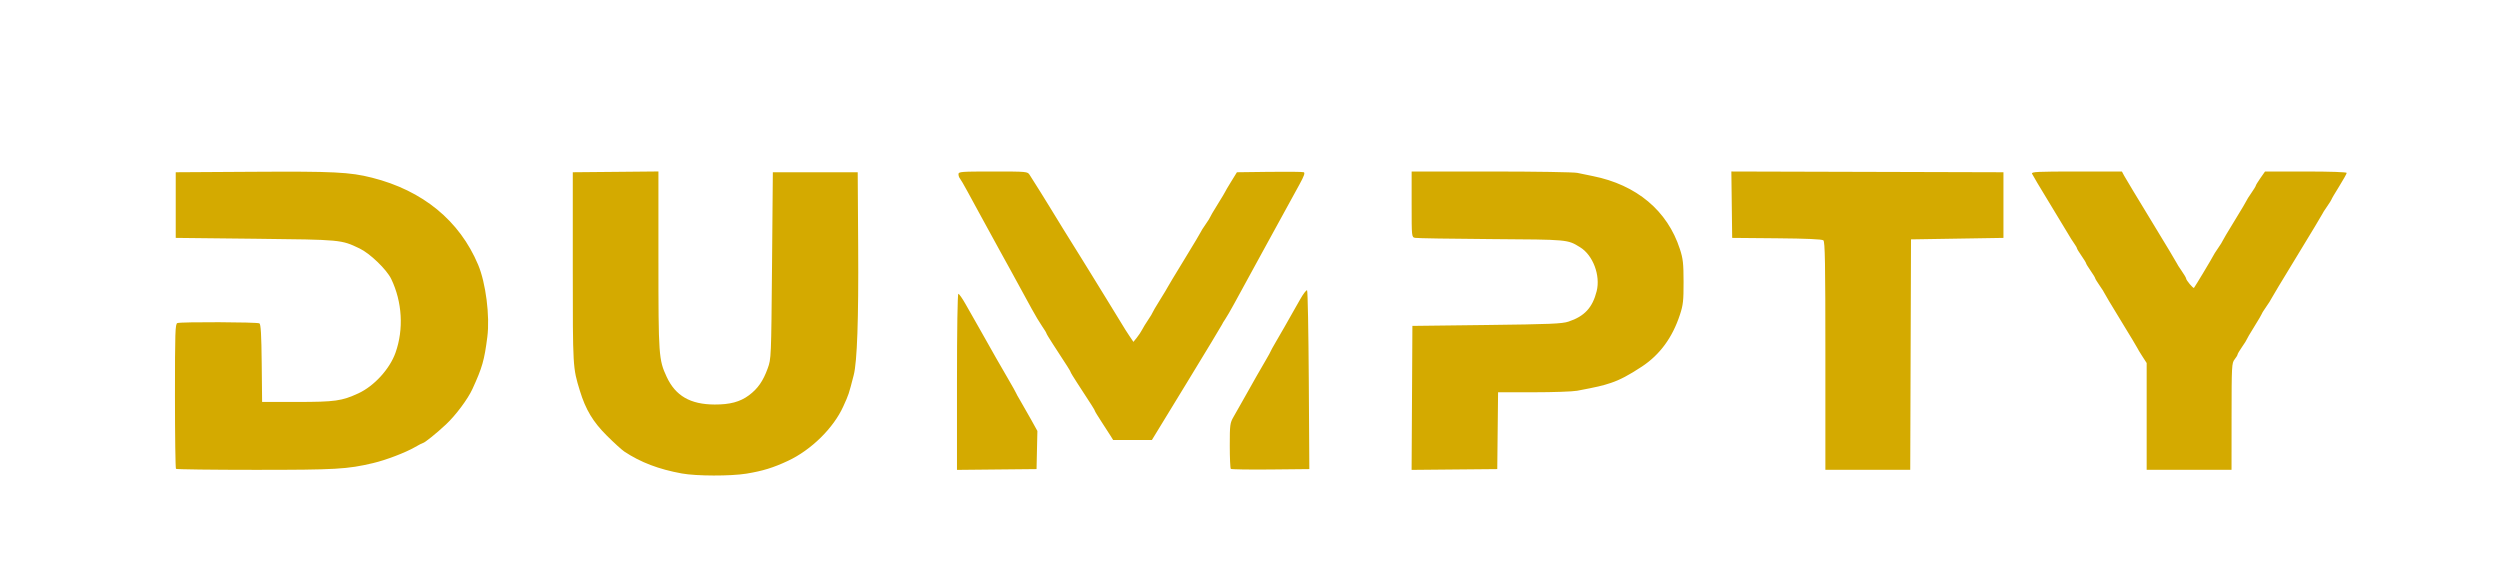 <?xml version="1.0" encoding="UTF-8" standalone="no"?>
<svg
   xmlns:dc="http://purl.org/dc/elements/1.1/"
   xmlns:cc="http://creativecommons.org/ns#"
   xmlns:rdf="http://www.w3.org/1999/02/22-rdf-syntax-ns#"
   xmlns:svg="http://www.w3.org/2000/svg"
   xmlns="http://www.w3.org/2000/svg"
   xmlns:sodipodi="http://sodipodi.sourceforge.net/DTD/sodipodi-0.dtd"
   xmlns:inkscape="http://www.inkscape.org/namespaces/inkscape"
   width="192"
   height="45"
   viewBox="0 0 192 45"
   fill="none"
   version="1.1"
   id="svg12"
   sodipodi:docname="dumpty.svg"
   inkscape:version="1.0.2 (e86c8708, 2021-01-15)">
  <defs
     id="defs16" />
  <sodipodi:namedview
     pagecolor="#ffffff"
     bordercolor="#666666"
     borderopacity="1"
     objecttolerance="10"
     gridtolerance="10"
     guidetolerance="10"
     inkscape:pageopacity="0"
     inkscape:pageshadow="2"
     inkscape:window-width="1440"
     inkscape:window-height="782"
     id="namedview14"
     showgrid="false"
     inkscape:zoom="5.7135417"
     inkscape:cx="96"
     inkscape:cy="22.5"
     inkscape:window-x="0"
     inkscape:window-y="25"
     inkscape:window-maximized="0"
     inkscape:current-layer="svg12" />
  <path
     d="M52.371 36.364C50.59 36.04 49.199 35.51 47.948 34.68C47.756 34.552 47.153 34.004 46.608 33.461C45.543 32.401 44.978 31.46 44.535 30.012C43.988 28.224 43.99 28.272 43.99 20.561V13.229L47.279 13.199L50.567 13.168V19.958C50.567 27.307 50.589 27.628 51.202 28.945C51.88 30.402 53.018 31.059 54.878 31.067C56.061 31.072 56.839 30.864 57.516 30.36C58.197 29.854 58.608 29.265 58.959 28.293C59.227 27.553 59.229 27.507 59.292 20.389L59.354 13.229H62.613H65.872L65.908 18.957C65.943 24.524 65.829 27.79 65.565 28.809C65.169 30.337 65.195 30.26 64.766 31.209C64.016 32.871 62.304 34.557 60.518 35.392C59.385 35.923 58.567 36.174 57.317 36.377C56.11 36.573 53.479 36.566 52.371 36.364L52.371 36.364ZM13.515 36.007C13.472 35.965 13.437 33.444 13.437 30.406C13.437 25.474 13.457 24.874 13.621 24.812C13.894 24.709 19.757 24.731 19.924 24.835C20.031 24.902 20.076 25.695 20.099 27.898L20.13 30.871L22.807 30.87C25.738 30.868 26.246 30.797 27.521 30.21C28.73 29.652 29.929 28.343 30.374 27.091C31.016 25.29 30.893 23.179 30.044 21.421C29.695 20.698 28.416 19.465 27.622 19.085C26.199 18.405 26.234 18.408 19.606 18.336L13.496 18.27V15.75V13.229L19.432 13.193C25.631 13.155 26.868 13.216 28.568 13.646C32.473 14.632 35.294 16.945 36.72 20.332C37.308 21.728 37.632 24.27 37.427 25.874C37.196 27.674 37.039 28.226 36.286 29.869C35.929 30.651 35.002 31.892 34.253 32.594C33.53 33.272 32.598 34.022 32.48 34.022C32.447 34.022 32.169 34.166 31.862 34.343C31.127 34.766 29.637 35.334 28.652 35.566C26.663 36.035 25.821 36.084 19.607 36.084C16.299 36.084 13.558 36.049 13.515 36.007L13.515 36.007ZM73.496 29.326C73.496 25.32 73.539 22.566 73.602 22.566C73.661 22.566 73.906 22.914 74.146 23.339C74.387 23.764 74.687 24.293 74.813 24.513C74.939 24.734 75.165 25.133 75.317 25.401C75.655 26.002 76.112 26.811 76.497 27.491C76.657 27.775 77.069 28.488 77.412 29.076C77.755 29.664 78.035 30.164 78.035 30.188C78.035 30.212 78.183 30.478 78.364 30.78C78.544 31.082 78.913 31.727 79.182 32.214L79.672 33.098L79.639 34.562L79.607 36.026L76.551 36.056L73.496 36.087V29.326ZM94.526 36.009C94.483 35.966 94.447 35.163 94.447 34.225C94.447 32.617 94.463 32.489 94.738 32.01C94.898 31.73 95.16 31.269 95.32 30.985C95.48 30.702 95.742 30.238 95.902 29.954C96.062 29.671 96.331 29.194 96.499 28.895C96.668 28.596 96.982 28.052 97.198 27.686C97.413 27.32 97.589 27.001 97.589 26.976C97.589 26.951 97.766 26.632 97.981 26.266C98.196 25.901 98.503 25.369 98.663 25.086C98.823 24.802 99.056 24.39 99.182 24.169C99.308 23.949 99.61 23.417 99.854 22.987C100.097 22.557 100.336 22.248 100.385 22.299C100.434 22.351 100.492 25.461 100.515 29.21L100.557 36.026L97.582 36.056C95.945 36.073 94.57 36.051 94.526 36.009H94.526ZM108.442 30.558L108.472 25.029L114.175 24.96C119.077 24.901 119.96 24.865 120.459 24.7C121.688 24.293 122.306 23.626 122.624 22.362C122.928 21.152 122.34 19.593 121.35 18.988C120.375 18.391 120.483 18.401 114.524 18.362C111.452 18.342 108.82 18.299 108.676 18.267C108.414 18.208 108.414 18.208 108.414 15.69V13.172H114.531C117.896 13.172 120.868 13.219 121.136 13.277C121.405 13.335 121.939 13.445 122.323 13.522C125.691 14.194 128.06 16.179 129.016 19.129C129.256 19.869 129.295 20.218 129.298 21.649C129.301 23.097 129.265 23.42 129.019 24.169C128.445 25.922 127.481 27.238 126.103 28.15C125.109 28.807 124.398 29.182 123.71 29.41C123.065 29.625 122.658 29.719 121.124 30.01C120.785 30.074 119.28 30.126 117.78 30.126H115.052L115.021 33.076L114.99 36.026L111.701 36.056L108.411 36.087L108.442 30.558ZM140.189 27.334C140.189 20.18 140.161 18.561 140.034 18.457C139.93 18.372 138.744 18.32 136.455 18.3L133.031 18.27L133 15.72L132.968 13.171L143.417 13.2L153.865 13.229V15.749V18.27L150.315 18.327L146.765 18.384L146.735 27.234L146.706 36.083H143.447H140.189V27.334ZM164.864 31.982V27.88L164.515 27.338C164.323 27.04 164.166 26.779 164.166 26.758C164.166 26.736 163.59 25.778 162.886 24.628C162.181 23.477 161.605 22.514 161.605 22.486C161.605 22.458 161.448 22.21 161.256 21.936C161.064 21.661 160.907 21.403 160.907 21.363C160.907 21.323 160.75 21.065 160.558 20.79C160.366 20.515 160.209 20.258 160.209 20.217C160.209 20.177 160.051 19.919 159.859 19.644C159.667 19.37 159.51 19.111 159.51 19.069C159.51 19.027 159.412 18.856 159.291 18.688C159.171 18.521 158.969 18.204 158.844 17.983C158.718 17.763 158.055 16.664 157.369 15.543C156.683 14.421 156.093 13.428 156.058 13.337C156.003 13.195 156.489 13.172 159.478 13.172H162.963L163.128 13.483C163.219 13.655 164.17 15.234 165.243 16.994C166.315 18.753 167.192 20.214 167.192 20.241C167.192 20.268 167.349 20.515 167.541 20.79C167.733 21.065 167.891 21.332 167.891 21.383C167.892 21.52 168.443 22.175 168.499 22.107C168.588 22 169.927 19.767 169.974 19.648C169.999 19.583 170.169 19.314 170.352 19.051C170.535 18.788 170.684 18.549 170.684 18.52C170.684 18.491 171.103 17.785 171.615 16.952C172.127 16.119 172.546 15.414 172.546 15.385C172.546 15.356 172.703 15.108 172.895 14.833C173.087 14.558 173.245 14.3 173.245 14.26C173.245 14.22 173.404 13.959 173.599 13.68L173.954 13.172H177.091C178.939 13.172 180.228 13.216 180.228 13.278C180.228 13.336 179.966 13.804 179.646 14.318C179.326 14.831 179.064 15.276 179.064 15.308C179.064 15.339 178.907 15.589 178.715 15.864C178.523 16.139 178.366 16.386 178.366 16.413C178.366 16.439 177.475 17.92 176.387 19.702C175.299 21.484 174.408 22.964 174.408 22.991C174.408 23.018 174.251 23.265 174.059 23.539C173.867 23.814 173.71 24.064 173.71 24.096C173.71 24.127 173.448 24.573 173.128 25.086C172.808 25.599 172.546 26.045 172.546 26.076C172.546 26.107 172.389 26.358 172.197 26.632C172.005 26.907 171.847 27.174 171.845 27.226C171.844 27.277 171.74 27.449 171.615 27.606C171.399 27.878 171.387 28.1 171.385 31.988L171.382 36.083H168.123H164.864L164.864 31.982ZM85.295 33.477C85.188 33.304 84.873 32.815 84.594 32.39C84.316 31.966 84.088 31.591 84.088 31.558C84.088 31.5 83.85 31.125 82.73 29.412C82.453 28.987 82.225 28.613 82.225 28.579C82.225 28.522 81.988 28.147 80.868 26.433C80.59 26.009 80.363 25.631 80.363 25.595C80.363 25.558 80.213 25.313 80.03 25.049C79.847 24.786 79.487 24.184 79.231 23.711C78.288 21.973 77.884 21.235 77.572 20.675C77.395 20.36 77.061 19.755 76.829 19.329C76.331 18.419 75.745 17.348 75.199 16.351C74.984 15.957 74.584 15.223 74.311 14.719C74.038 14.214 73.769 13.753 73.714 13.693C73.658 13.633 73.612 13.492 73.612 13.378C73.612 13.186 73.788 13.172 76.261 13.172C78.882 13.172 78.912 13.175 79.076 13.43C79.462 14.031 80.41 15.547 80.598 15.864C80.89 16.356 82.322 18.672 83.041 19.816C83.378 20.352 83.745 20.945 83.856 21.134C83.968 21.323 84.491 22.173 85.019 23.024C85.547 23.874 86.075 24.736 86.193 24.939C86.311 25.142 86.551 25.522 86.727 25.782L87.046 26.257L87.303 25.939C87.445 25.764 87.629 25.487 87.712 25.325C87.795 25.162 88.009 24.813 88.187 24.55C88.365 24.286 88.511 24.045 88.511 24.014C88.511 23.983 88.772 23.537 89.093 23.024C89.413 22.511 89.675 22.075 89.675 22.056C89.675 22.037 90.251 21.081 90.955 19.931C91.659 18.781 92.235 17.817 92.235 17.789C92.235 17.761 92.392 17.514 92.584 17.239C92.776 16.964 92.934 16.714 92.934 16.682C92.934 16.651 93.195 16.206 93.516 15.692C93.836 15.179 94.097 14.742 94.097 14.722C94.097 14.701 94.3 14.357 94.547 13.957L94.996 13.229L97.483 13.198C98.851 13.181 100.04 13.193 100.126 13.226C100.242 13.27 100.157 13.513 99.794 14.174C99.111 15.415 98.451 16.62 97.314 18.699C97.099 19.093 96.732 19.763 96.499 20.189C95.436 22.131 95.262 22.449 94.794 23.31C94.52 23.814 94.206 24.356 94.097 24.513C93.987 24.671 93.877 24.854 93.852 24.921C93.827 24.987 92.605 27.011 91.136 29.417L88.465 33.792H86.977H85.49L85.295 33.477Z"
     fill="black"
     id="path10"
     style="fill:#d4aa00" />
</svg>
